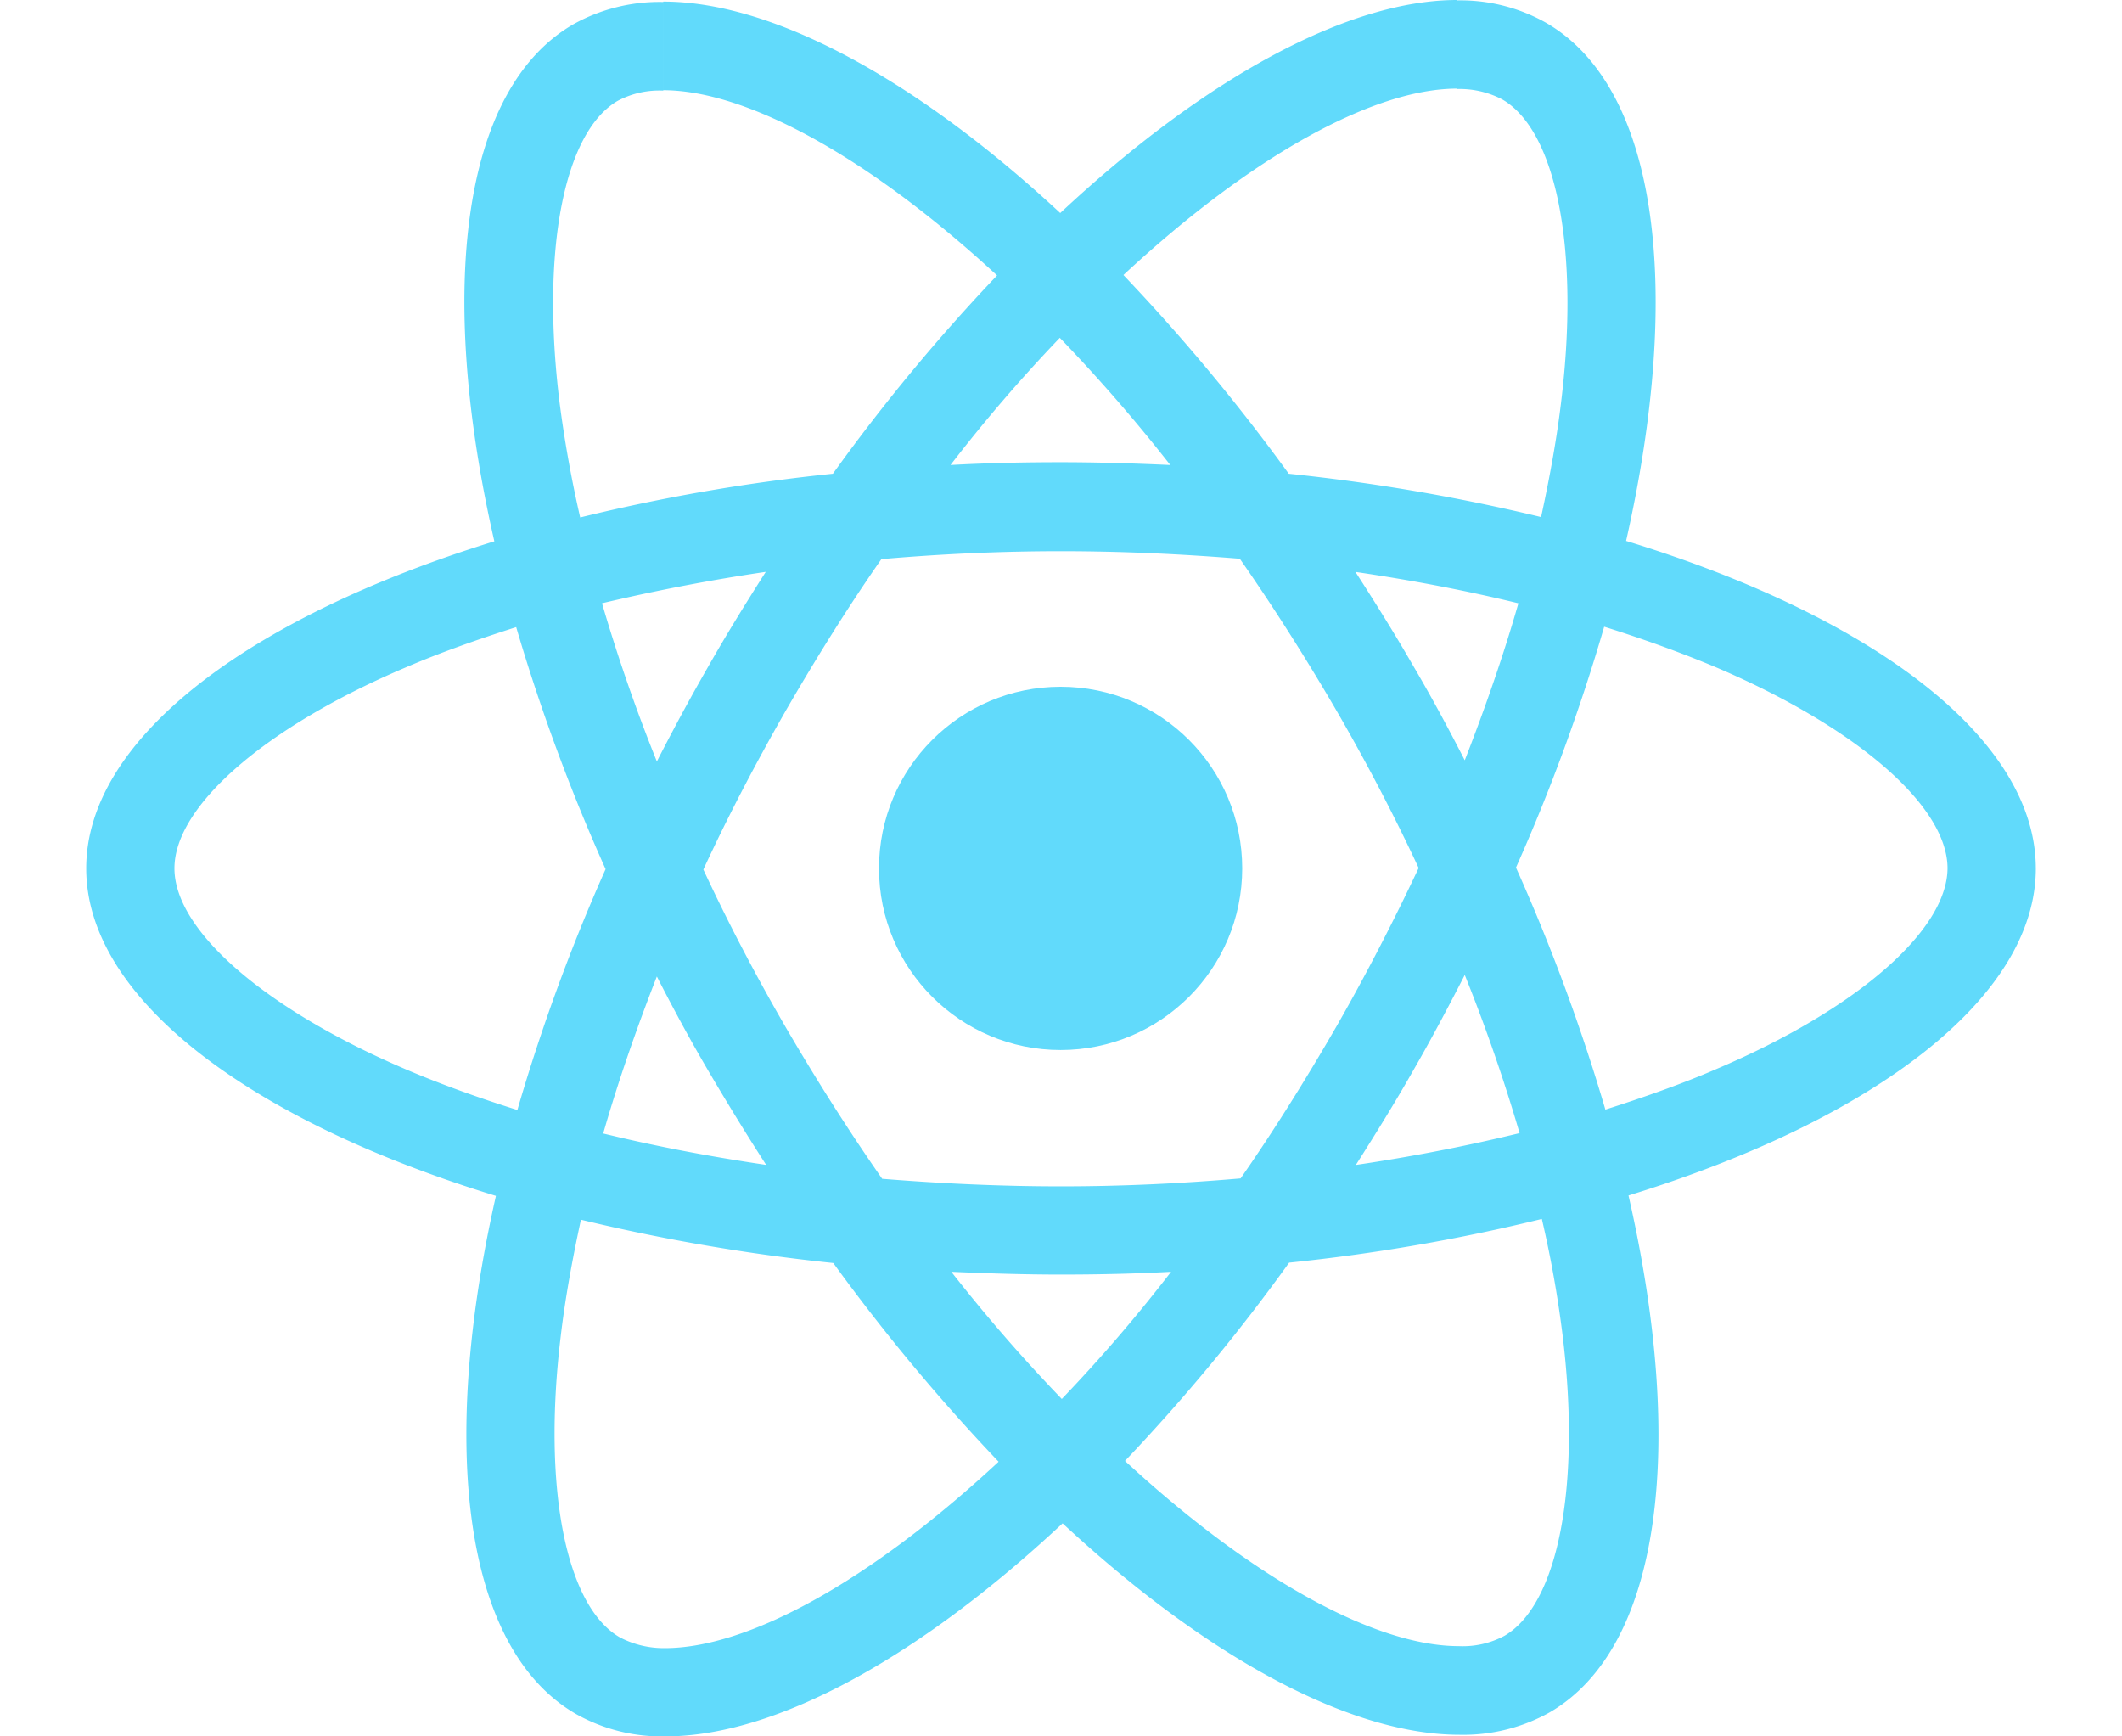 <svg xmlns="http://www.w3.org/2000/svg" xmlns:xlink="http://www.w3.org/1999/xlink" width="220" height="180" viewBox="0 0 220 180">
  <defs>
    <clipPath id="clip-path">
      <rect id="Rectangle_1337" data-name="Rectangle 1337" width="220" height="180" transform="translate(401 3861)" fill="#fff" stroke="#707070" stroke-width="1"/>
    </clipPath>
  </defs>
  <g id="Mask_Group_84" data-name="Mask Group 84" transform="translate(-401 -3861)" clip-path="url(#clip-path)">
    <g id="react" transform="translate(337.551 3828.864)">
      <path id="Path_2548" data-name="Path 2548" d="M274.511,122.156c0-13.39-16.768-26.079-42.477-33.948,5.933-26.2,3.3-47.05-8.322-53.724a18.063,18.063,0,0,0-9.229-2.307v9.187a9.54,9.54,0,0,1,4.7,1.071c5.6,3.214,8.034,15.45,6.139,31.188-.453,3.873-1.195,7.951-2.1,12.113a199.661,199.661,0,0,0-26.162-4.491,200.971,200.971,0,0,0-17.139-20.6c13.431-12.483,26.038-19.323,34.607-19.323V32.136c-11.33,0-26.162,8.075-41.158,22.083-15-13.925-29.828-21.918-41.158-21.918v9.187c8.528,0,21.176,6.8,34.607,19.2A194.589,194.589,0,0,0,149.8,81.245a192.392,192.392,0,0,0-26.2,4.532c-.948-4.12-1.648-8.116-2.142-11.948-1.936-15.738.453-27.974,6.015-31.229a9.169,9.169,0,0,1,4.738-1.071V32.342a18.37,18.37,0,0,0-9.311,2.307c-11.577,6.674-14.173,27.48-8.2,53.6-25.626,7.91-42.312,20.558-42.312,33.907,0,13.39,16.768,26.079,42.477,33.948-5.933,26.2-3.3,47.05,8.322,53.724a18.111,18.111,0,0,0,9.27,2.307c11.33,0,26.162-8.075,41.158-22.083,15,13.925,29.828,21.918,41.158,21.918a18.37,18.37,0,0,0,9.311-2.307c11.577-6.674,14.173-27.48,8.2-53.6,25.544-7.869,42.229-20.558,42.229-33.907ZM220.87,94.676c-1.524,5.315-3.42,10.794-5.562,16.274-1.689-3.3-3.461-6.592-5.4-9.888-1.9-3.3-3.914-6.509-5.933-9.641C209.828,92.287,215.473,93.358,220.87,94.676ZM202,138.553c-3.214,5.562-6.51,10.835-9.929,15.738-6.139.536-12.36.824-18.622.824-6.221,0-12.442-.288-18.54-.783q-5.129-7.354-9.97-15.656-4.7-8.1-8.569-16.4c2.554-5.521,5.438-11.041,8.528-16.439,3.214-5.562,6.509-10.835,9.929-15.738,6.139-.536,12.36-.824,18.622-.824,6.221,0,12.442.288,18.54.783q5.129,7.354,9.97,15.656,4.7,8.1,8.569,16.4c-2.6,5.521-5.438,11.041-8.528,16.439Zm13.307-5.356c2.225,5.521,4.12,11.041,5.686,16.4-5.4,1.318-11.083,2.431-16.974,3.3,2.019-3.172,4.038-6.427,5.933-9.764,1.9-3.3,3.667-6.633,5.356-9.929Zm-41.776,43.96a169.847,169.847,0,0,1-11.453-13.184c3.708.165,7.5.288,11.33.288,3.873,0,7.7-.082,11.453-.288A160.809,160.809,0,0,1,173.532,177.157Zm-30.652-24.266c-5.85-.865-11.495-1.936-16.892-3.255,1.524-5.315,3.42-10.794,5.562-16.274,1.689,3.3,3.461,6.592,5.4,9.888S140.861,149.76,142.879,152.891Zm30.446-85.736a169.852,169.852,0,0,1,11.453,13.184c-3.708-.165-7.5-.288-11.33-.288-3.873,0-7.7.082-11.453.288A160.813,160.813,0,0,1,173.326,67.155ZM142.838,91.421c-2.019,3.172-4.038,6.427-5.933,9.764-1.9,3.3-3.667,6.592-5.356,9.888-2.225-5.521-4.12-11.041-5.686-16.4,5.4-1.277,11.083-2.39,16.974-3.255ZM105.553,143c-14.585-6.221-24.019-14.379-24.019-20.847s9.435-14.667,24.019-20.847c3.543-1.524,7.416-2.884,11.412-4.161a197.874,197.874,0,0,0,9.27,25.09,195.085,195.085,0,0,0-9.146,24.967c-4.079-1.277-7.951-2.678-11.536-4.2Zm22.165,58.874c-5.6-3.214-8.034-15.45-6.139-31.188.453-3.873,1.195-7.951,2.1-12.113a199.661,199.661,0,0,0,26.162,4.491,200.973,200.973,0,0,0,17.139,20.6c-13.431,12.483-26.038,19.323-34.607,19.323a9.833,9.833,0,0,1-4.656-1.112Zm97.725-31.394c1.936,15.738-.453,27.974-6.015,31.229a9.169,9.169,0,0,1-4.738,1.071c-8.528,0-21.176-6.8-34.607-19.2A194.59,194.59,0,0,0,197.1,163.026a192.389,192.389,0,0,0,26.2-4.532A115.341,115.341,0,0,1,225.443,170.483ZM241.3,143c-3.543,1.524-7.416,2.884-11.412,4.161a197.872,197.872,0,0,0-9.27-25.09,195.088,195.088,0,0,0,9.146-24.967c4.079,1.277,7.951,2.678,11.577,4.2,14.585,6.221,24.019,14.379,24.019,20.847-.041,6.468-9.476,14.667-24.06,20.847Z" fill="#61dafb"/>
      <circle id="Ellipse_75" data-name="Ellipse 75" cx="18.828" cy="18.828" r="18.828" transform="translate(154.58 103.328)" fill="#61dafb"/>
    </g>
  </g>
</svg>
